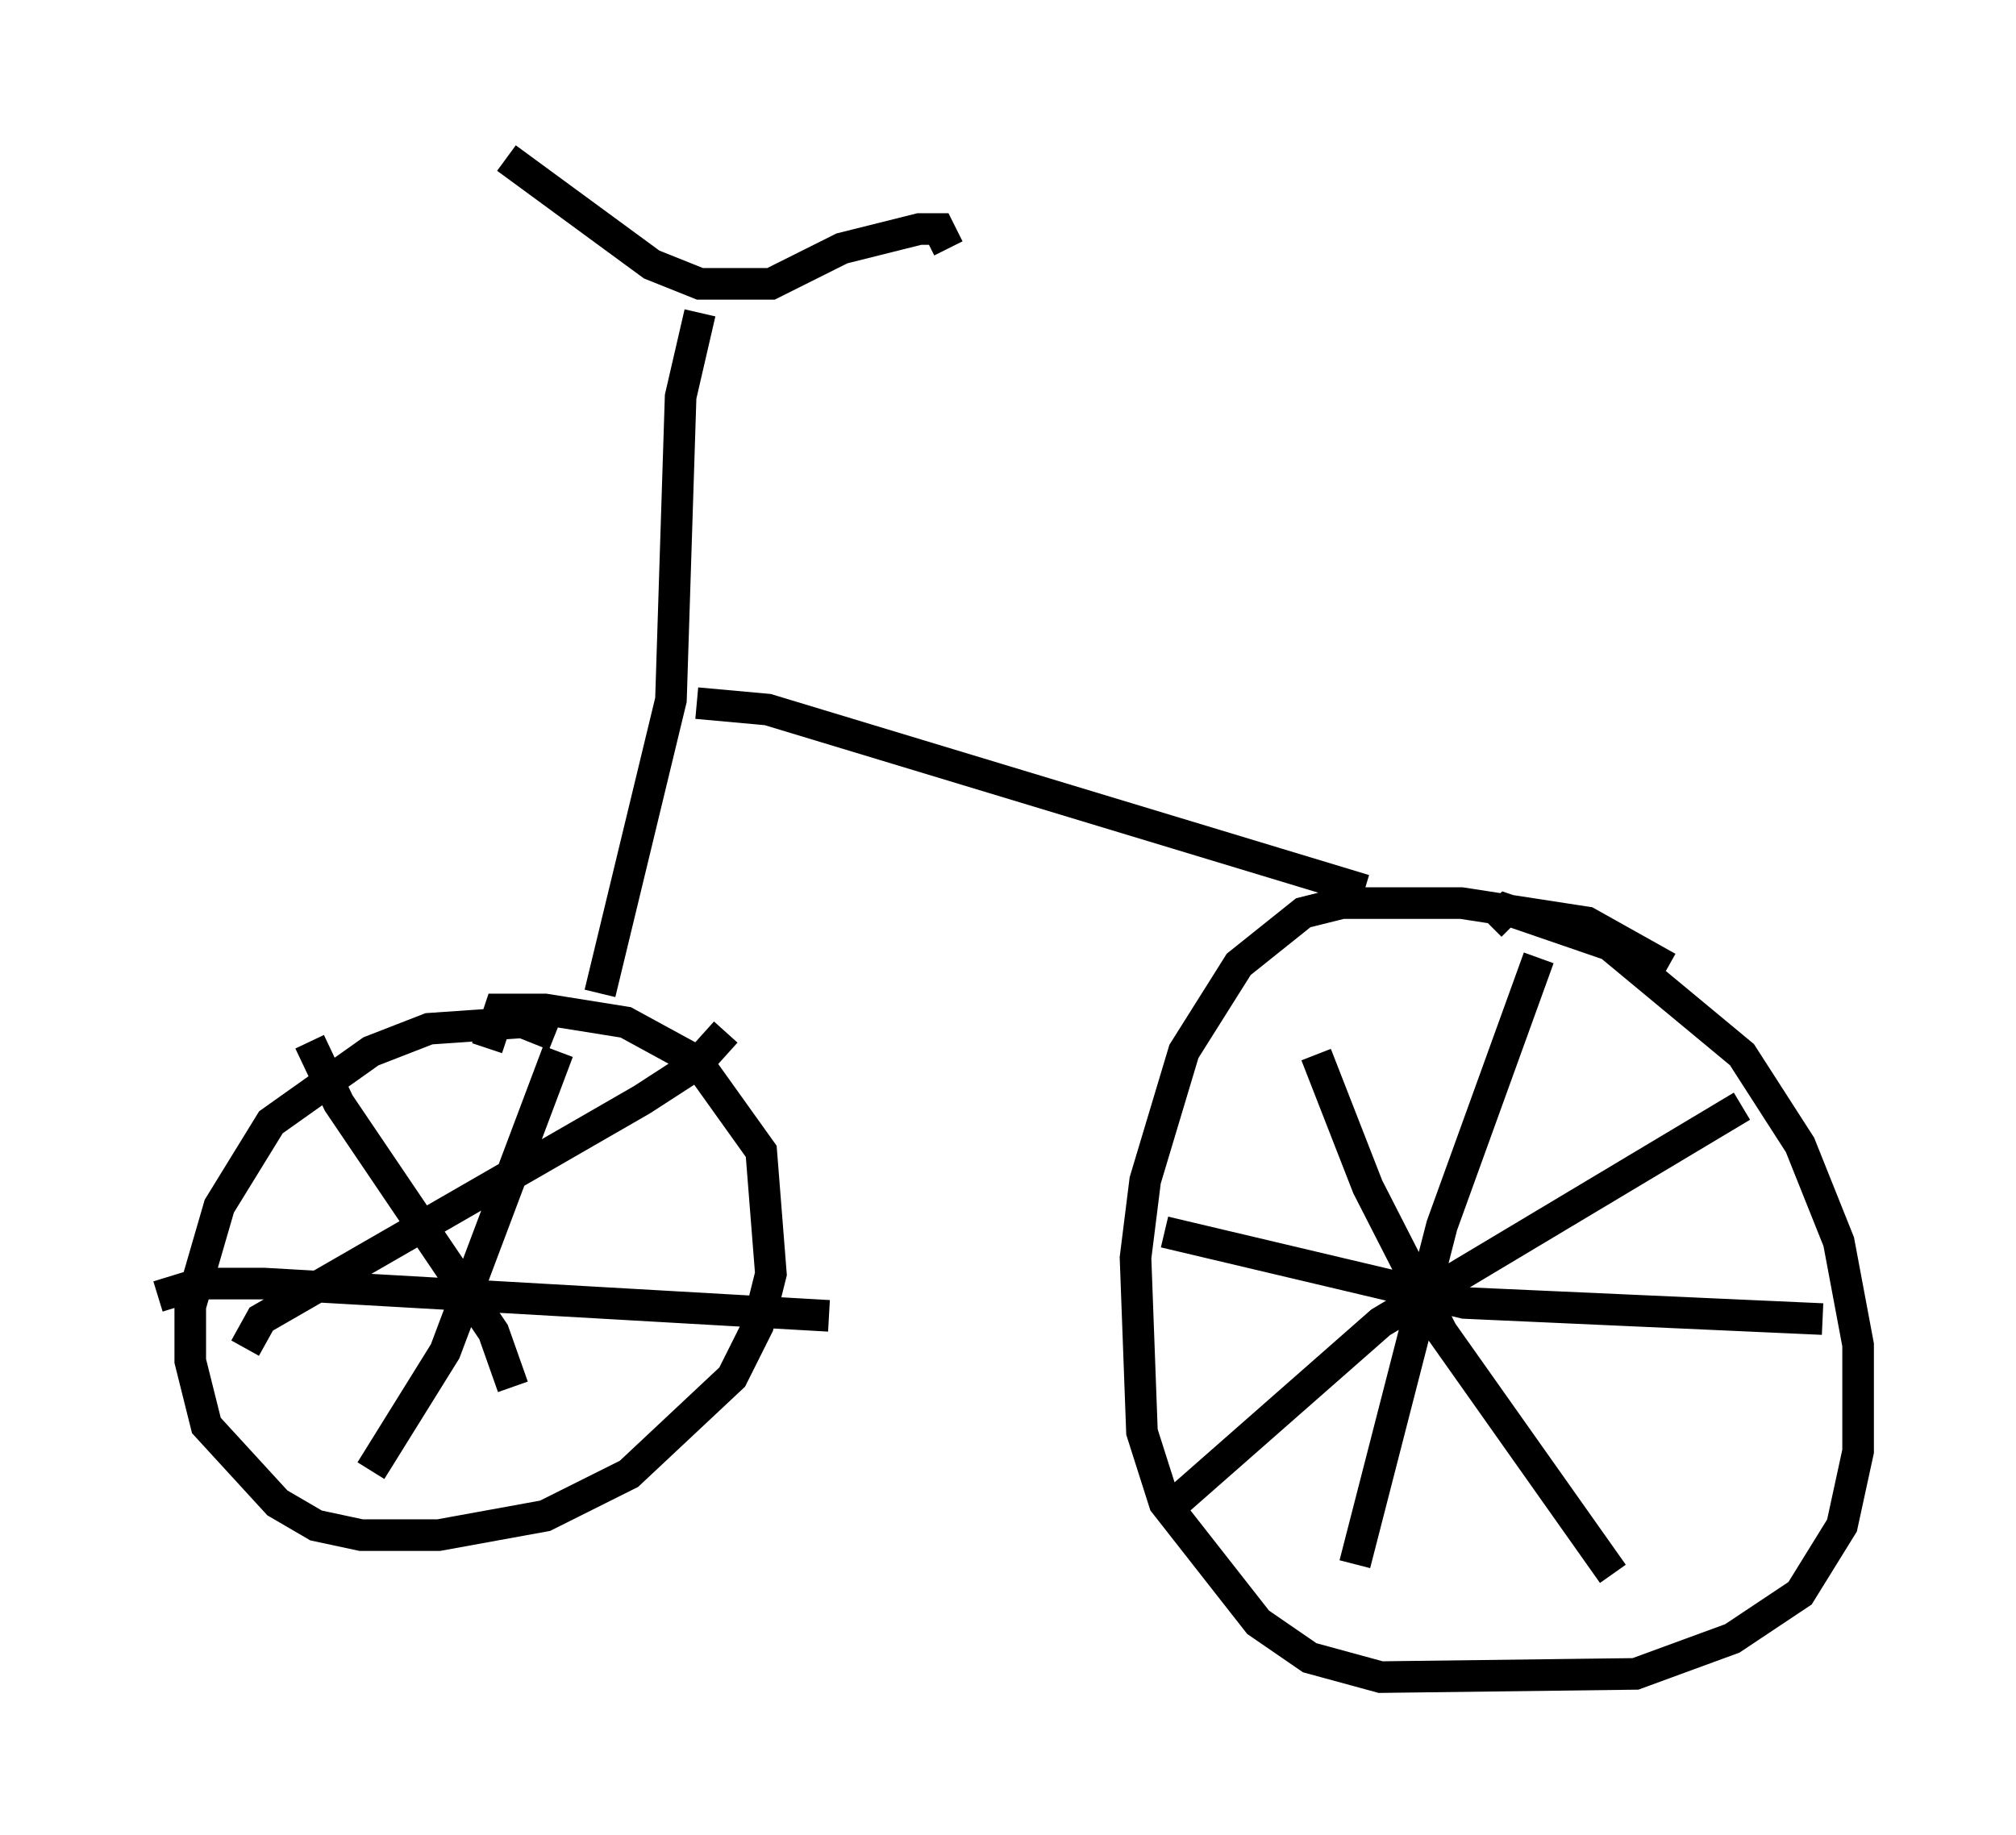 <?xml version="1.0" encoding="utf-8" ?>
<svg baseProfile="full" height="58.082" version="1.1" width="63.799" xmlns="http://www.w3.org/2000/svg" xmlns:ev="http://www.w3.org/2001/xml-events" xmlns:xlink="http://www.w3.org/1999/xlink"><defs /><rect fill="white" height="58.082" width="63.799" x="0" y="0" /><path d="M17.965, 33.277 m-0.408, -0.51 l-1.021, -0.408 -2.96, 0.204 l-1.838, 0.715 -3.165, 2.246 l-1.633, 2.654 -0.919, 3.165 l0.0, 1.735 0.51, 2.042 l2.246, 2.45 1.225, 0.715 l1.429, 0.306 2.45, 0.0 l3.369, -0.613 2.654, -1.327 l3.267, -3.063 0.817, -1.633 l0.408, -1.633 -0.306, -3.879 l-2.042, -2.858 -2.246, -1.225 l-2.552, -0.408 -1.429, 0.0 l-0.408, 1.225 m2.246, 0.102 l-3.573, 9.494 -2.348, 3.777 m-6.738, -5.513 l1.327, -0.408 2.042, 0.0 l17.865, 1.021 m-3.267, -8.983 l-0.919, 1.021 -1.735, 1.123 l-12.046, 6.942 -0.51, 0.919 m2.042, -9.698 l0.919, 1.94 4.9, 7.248 l0.613, 1.735 m2.756, -12.454 l2.246, -9.29 0.306, -9.596 l0.613, -2.654 m-6.125, -4.9 l4.594, 3.369 1.531, 0.613 l2.246, 0.0 2.246, -1.123 l2.45, -0.613 0.613, 0.0 l0.306, 0.613 m-7.963, 14.394 l2.246, 0.204 18.886, 5.717 m9.596, 2.45 l-2.552, -1.429 -3.981, -0.613 l-3.777, 0.0 -1.225, 0.306 l-2.042, 1.633 -1.735, 2.756 l-1.225, 4.083 -0.306, 2.45 l0.204, 5.513 0.715, 2.246 l2.96, 3.777 1.633, 1.123 l2.246, 0.613 8.065, -0.102 l3.063, -1.123 2.144, -1.429 l1.327, -2.144 0.51, -2.348 l0.0, -3.369 -0.613, -3.267 l-1.225, -3.063 -1.838, -2.858 l-4.185, -3.471 -3.267, -1.123 l-0.51, 0.51 m1.531, 1.021 l-3.063, 8.473 -2.756, 10.719 m-6.023, -10.515 l9.494, 2.246 11.331, 0.51 m-2.552, -6.738 l-11.433, 6.84 -6.738, 5.921 m4.696, -14.394 l1.633, 4.185 2.348, 4.594 l5.41, 7.656 " fill="none" stroke="black" stroke-width="1" /></svg>